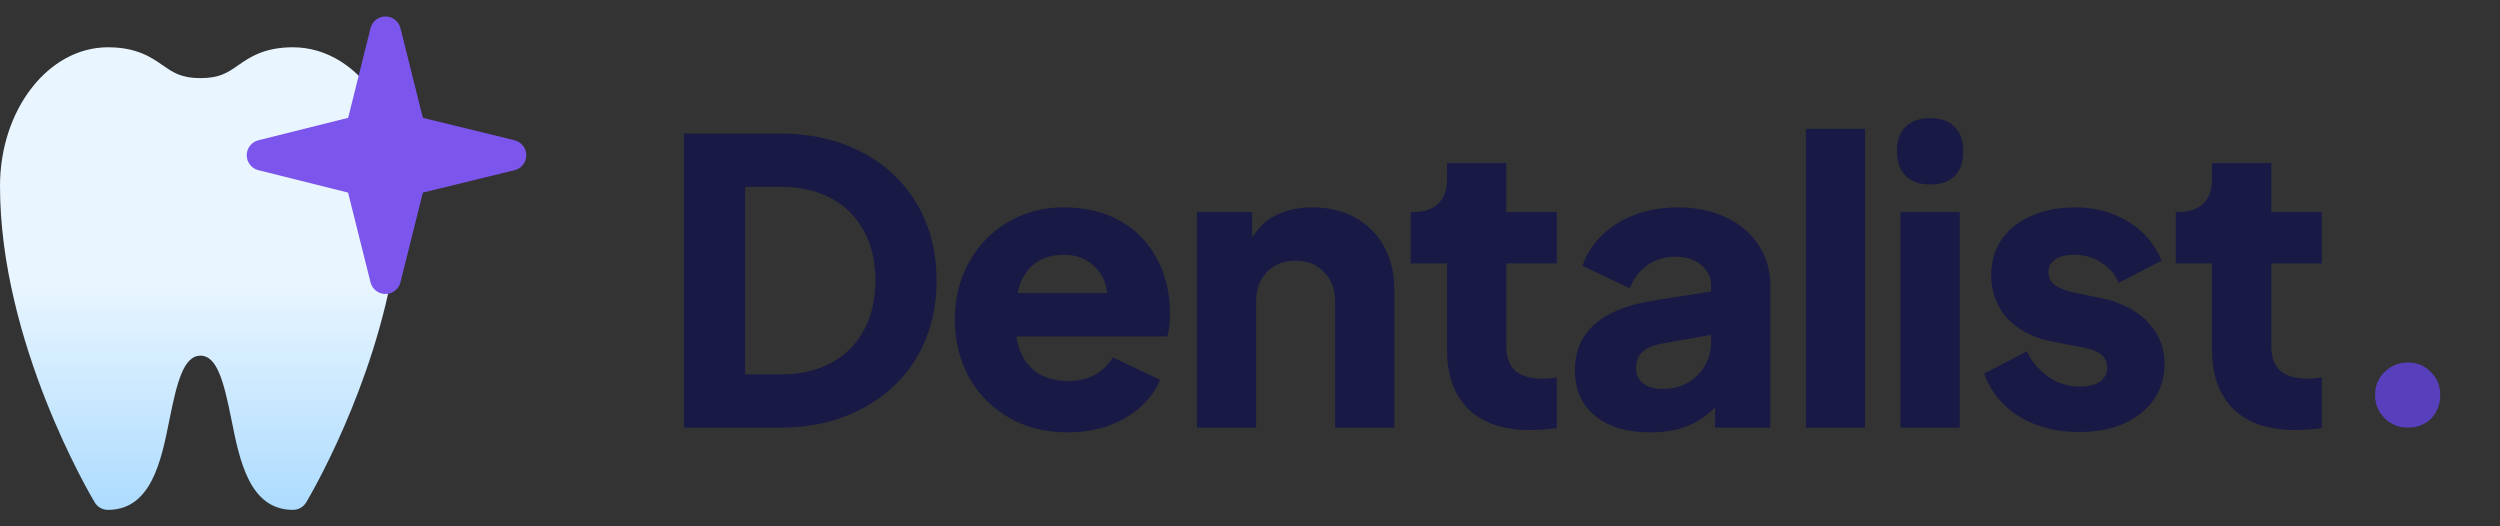 <svg width="152" height="32" viewBox="0 0 152 32" fill="none" xmlns="http://www.w3.org/2000/svg">
<rect x="0" y="0" width="152" height="32" fill="#333333" stroke="none"/>
<path d="M41.584 8.12H47.416C49.32 8.12 50.992 8.504 52.432 9.272C53.872 10.024 54.984 11.08 55.768 12.44C56.552 13.784 56.944 15.32 56.944 17.048C56.944 18.776 56.552 20.32 55.768 21.68C54.984 23.024 53.864 24.08 52.408 24.848C50.968 25.616 49.304 26 47.416 26H41.584V8.12ZM47.512 22.76C48.664 22.76 49.672 22.528 50.536 22.064C51.4 21.6 52.064 20.936 52.528 20.072C52.992 19.208 53.224 18.2 53.224 17.048C53.224 15.896 52.992 14.896 52.528 14.048C52.064 13.184 51.4 12.52 50.536 12.056C49.672 11.592 48.664 11.36 47.512 11.36H45.304V22.76H47.512ZM64.894 26.288C63.55 26.288 62.358 25.984 61.318 25.376C60.278 24.768 59.47 23.944 58.894 22.904C58.334 21.848 58.054 20.688 58.054 19.424C58.054 18.144 58.342 16.984 58.918 15.944C59.494 14.904 60.286 14.088 61.294 13.496C62.302 12.904 63.422 12.608 64.654 12.608C65.998 12.608 67.158 12.888 68.134 13.448C69.11 14.008 69.854 14.784 70.366 15.776C70.878 16.752 71.134 17.848 71.134 19.064C71.134 19.656 71.078 20.12 70.966 20.456H61.798C61.91 21.288 62.238 21.952 62.782 22.448C63.342 22.928 64.062 23.168 64.942 23.168C65.566 23.168 66.11 23.04 66.574 22.784C67.038 22.528 67.398 22.176 67.654 21.728L70.534 23.096C70.134 24.056 69.422 24.832 68.398 25.424C67.39 26 66.222 26.288 64.894 26.288ZM67.318 17.816C67.238 17.112 66.958 16.552 66.478 16.136C65.998 15.704 65.39 15.488 64.654 15.488C63.934 15.488 63.326 15.688 62.83 16.088C62.35 16.488 62.03 17.064 61.87 17.816H67.318ZM72.774 12.896H76.134V14.48C76.47 13.856 76.95 13.392 77.574 13.088C78.214 12.768 78.958 12.608 79.806 12.608C80.782 12.608 81.646 12.816 82.398 13.232C83.15 13.648 83.734 14.232 84.15 14.984C84.566 15.736 84.774 16.6 84.774 17.576V26H81.174V18.344C81.174 17.592 80.95 16.992 80.502 16.544C80.07 16.08 79.494 15.848 78.774 15.848C78.054 15.848 77.47 16.08 77.022 16.544C76.59 16.992 76.374 17.592 76.374 18.344V26H72.774V12.896ZM92.973 26.144C91.389 26.144 90.157 25.72 89.277 24.872C88.413 24.008 87.981 22.808 87.981 21.272V16.016H85.773V12.896H85.893C86.565 12.896 87.077 12.728 87.429 12.392C87.797 12.056 87.981 11.552 87.981 10.88V9.92H91.581V12.896H94.653V16.016H91.581V21.032C91.581 21.704 91.765 22.208 92.133 22.544C92.501 22.864 93.061 23.024 93.813 23.024C94.037 23.024 94.317 23 94.653 22.952V26.024C94.125 26.104 93.565 26.144 92.973 26.144ZM100.339 26.288C98.915 26.288 97.795 25.952 96.979 25.28C96.163 24.608 95.755 23.68 95.755 22.496C95.755 21.376 96.139 20.464 96.907 19.76C97.691 19.04 98.859 18.552 100.411 18.296L104.035 17.72V17.36C104.035 16.864 103.835 16.448 103.435 16.112C103.035 15.776 102.507 15.608 101.851 15.608C101.211 15.608 100.643 15.784 100.147 16.136C99.667 16.472 99.315 16.936 99.091 17.528L96.211 16.16C96.595 15.072 97.307 14.208 98.347 13.568C99.403 12.928 100.627 12.608 102.019 12.608C103.107 12.608 104.075 12.808 104.923 13.208C105.787 13.608 106.451 14.168 106.915 14.888C107.395 15.608 107.635 16.432 107.635 17.36V26H104.275V24.776C103.763 25.288 103.187 25.672 102.547 25.928C101.907 26.168 101.171 26.288 100.339 26.288ZM99.475 22.376C99.475 22.776 99.619 23.088 99.907 23.312C100.211 23.536 100.595 23.648 101.059 23.648C101.939 23.648 102.651 23.376 103.195 22.832C103.755 22.272 104.035 21.584 104.035 20.768V20.36L101.059 20.888C100.531 20.984 100.131 21.152 99.859 21.392C99.603 21.632 99.475 21.96 99.475 22.376ZM109.795 7.832H113.395V26H109.795V7.832ZM115.549 12.896H119.149V26H115.549V12.896ZM115.333 9.2C115.333 8.544 115.509 8.048 115.861 7.712C116.213 7.36 116.709 7.184 117.349 7.184C118.005 7.184 118.501 7.36 118.837 7.712C119.189 8.048 119.365 8.544 119.365 9.2C119.365 9.856 119.189 10.36 118.837 10.712C118.501 11.048 118.005 11.216 117.349 11.216C116.709 11.216 116.213 11.04 115.861 10.688C115.509 10.336 115.333 9.84 115.333 9.2ZM126.392 26.264C125.016 26.264 123.808 25.952 122.768 25.328C121.744 24.688 121.032 23.816 120.632 22.712L123.224 21.368C123.576 22.04 124.032 22.568 124.592 22.952C125.152 23.32 125.776 23.504 126.464 23.504C126.992 23.504 127.4 23.4 127.688 23.192C127.976 22.984 128.12 22.696 128.12 22.328C128.12 22.04 128.008 21.792 127.784 21.584C127.56 21.376 127.224 21.232 126.776 21.152L124.544 20.72C123.456 20.464 122.6 19.984 121.976 19.28C121.368 18.56 121.064 17.712 121.064 16.736C121.064 15.92 121.272 15.2 121.688 14.576C122.12 13.952 122.72 13.472 123.488 13.136C124.272 12.784 125.168 12.608 126.176 12.608C127.392 12.608 128.464 12.896 129.392 13.472C130.32 14.032 131 14.824 131.432 15.848L128.816 17.192C128.608 16.68 128.256 16.272 127.76 15.968C127.264 15.648 126.712 15.488 126.104 15.488C125.608 15.488 125.224 15.584 124.952 15.776C124.68 15.968 124.544 16.232 124.544 16.568C124.544 16.84 124.656 17.08 124.88 17.288C125.12 17.48 125.496 17.64 126.008 17.768L128.096 18.2C129.216 18.504 130.08 19 130.688 19.688C131.296 20.36 131.6 21.176 131.6 22.136C131.6 22.952 131.384 23.672 130.952 24.296C130.52 24.92 129.912 25.408 129.128 25.76C128.344 26.096 127.432 26.264 126.392 26.264ZM139.487 26.144C137.903 26.144 136.671 25.72 135.791 24.872C134.927 24.008 134.495 22.808 134.495 21.272V16.016H132.287V12.896H132.407C133.079 12.896 133.591 12.728 133.943 12.392C134.311 12.056 134.495 11.552 134.495 10.88V9.92H138.095V12.896H141.167V16.016H138.095V21.032C138.095 21.704 138.279 22.208 138.647 22.544C139.015 22.864 139.575 23.024 140.327 23.024C140.551 23.024 140.831 23 141.167 22.952V26.024C140.639 26.104 140.079 26.144 139.487 26.144Z" fill="#181945"/>
<path d="M146.397 26C145.837 26 145.365 25.808 144.981 25.424C144.597 25.04 144.405 24.568 144.405 24.008C144.405 23.448 144.597 22.984 144.981 22.616C145.365 22.232 145.837 22.04 146.397 22.04C146.957 22.04 147.421 22.232 147.789 22.616C148.173 22.984 148.365 23.448 148.365 24.008C148.365 24.584 148.181 25.064 147.813 25.448C147.445 25.816 146.973 26 146.397 26Z" fill="#583FBC"/>
<g clip-path="url(#clip0_401_147)">
<path d="M23.991 15.324L22.848 10.712C22.764 10.375 22.502 10.111 22.165 10.028L19.805 9.438L22.165 8.847C22.498 8.764 22.76 8.505 22.846 8.171L23.165 6.934C23.185 6.857 23.194 6.76 23.194 6.681C23.194 6.511 23.148 6.343 23.058 6.197C21.786 4.085 19.874 2.875 17.812 2.875C16.056 2.875 15.174 3.487 14.465 3.98C13.846 4.41 13.356 4.75 12.188 4.75C11.019 4.75 10.529 4.41 9.91 3.98C9.201 3.487 8.319 2.875 6.562 2.875C2.944 2.875 0 6.66 0 11.312C0 20.838 5.524 30.153 5.759 30.545C5.927 30.827 6.233 31 6.562 31C9.207 31 9.809 27.983 10.294 25.559C10.756 23.256 11.16 21.625 12.188 21.625C13.215 21.625 13.619 23.256 14.081 25.559C14.566 27.983 15.168 31 17.812 31C18.142 31 18.446 30.827 18.616 30.545C18.785 30.263 22.775 23.548 24.007 15.695C24.025 15.572 24.02 15.445 23.991 15.324Z" fill="url(#paint0_linear_401_147)"/>
<path d="M31.29 8.528L25.71 7.165L24.348 1.71C24.243 1.293 23.868 1 23.438 1C23.007 1 22.632 1.293 22.527 1.711L21.169 7.163L15.71 8.528C15.293 8.632 15 9.007 15 9.438C15 9.868 15.293 10.243 15.71 10.347L21.163 11.71L22.529 17.171C22.636 17.586 23.009 17.875 23.438 17.875H23.441C23.87 17.873 24.243 17.581 24.348 17.165L25.71 11.71L31.29 10.347C31.707 10.243 32 9.868 32 9.438C32 9.007 31.707 8.632 31.29 8.528Z" fill="#7B55EC"/>
</g>
<defs>
<linearGradient id="paint0_linear_401_147" x1="12.009" y1="31" x2="12.009" y2="2.875" gradientUnits="userSpaceOnUse">
<stop stop-color="#ADDCFF"/>
<stop offset="0.503" stop-color="#EAF6FF"/>
<stop offset="1" stop-color="#EAF6FF"/>
</linearGradient>
<clipPath id="clip0_401_147">
<rect width="32" height="32" fill="white"/>
</clipPath>
</defs>
</svg>
